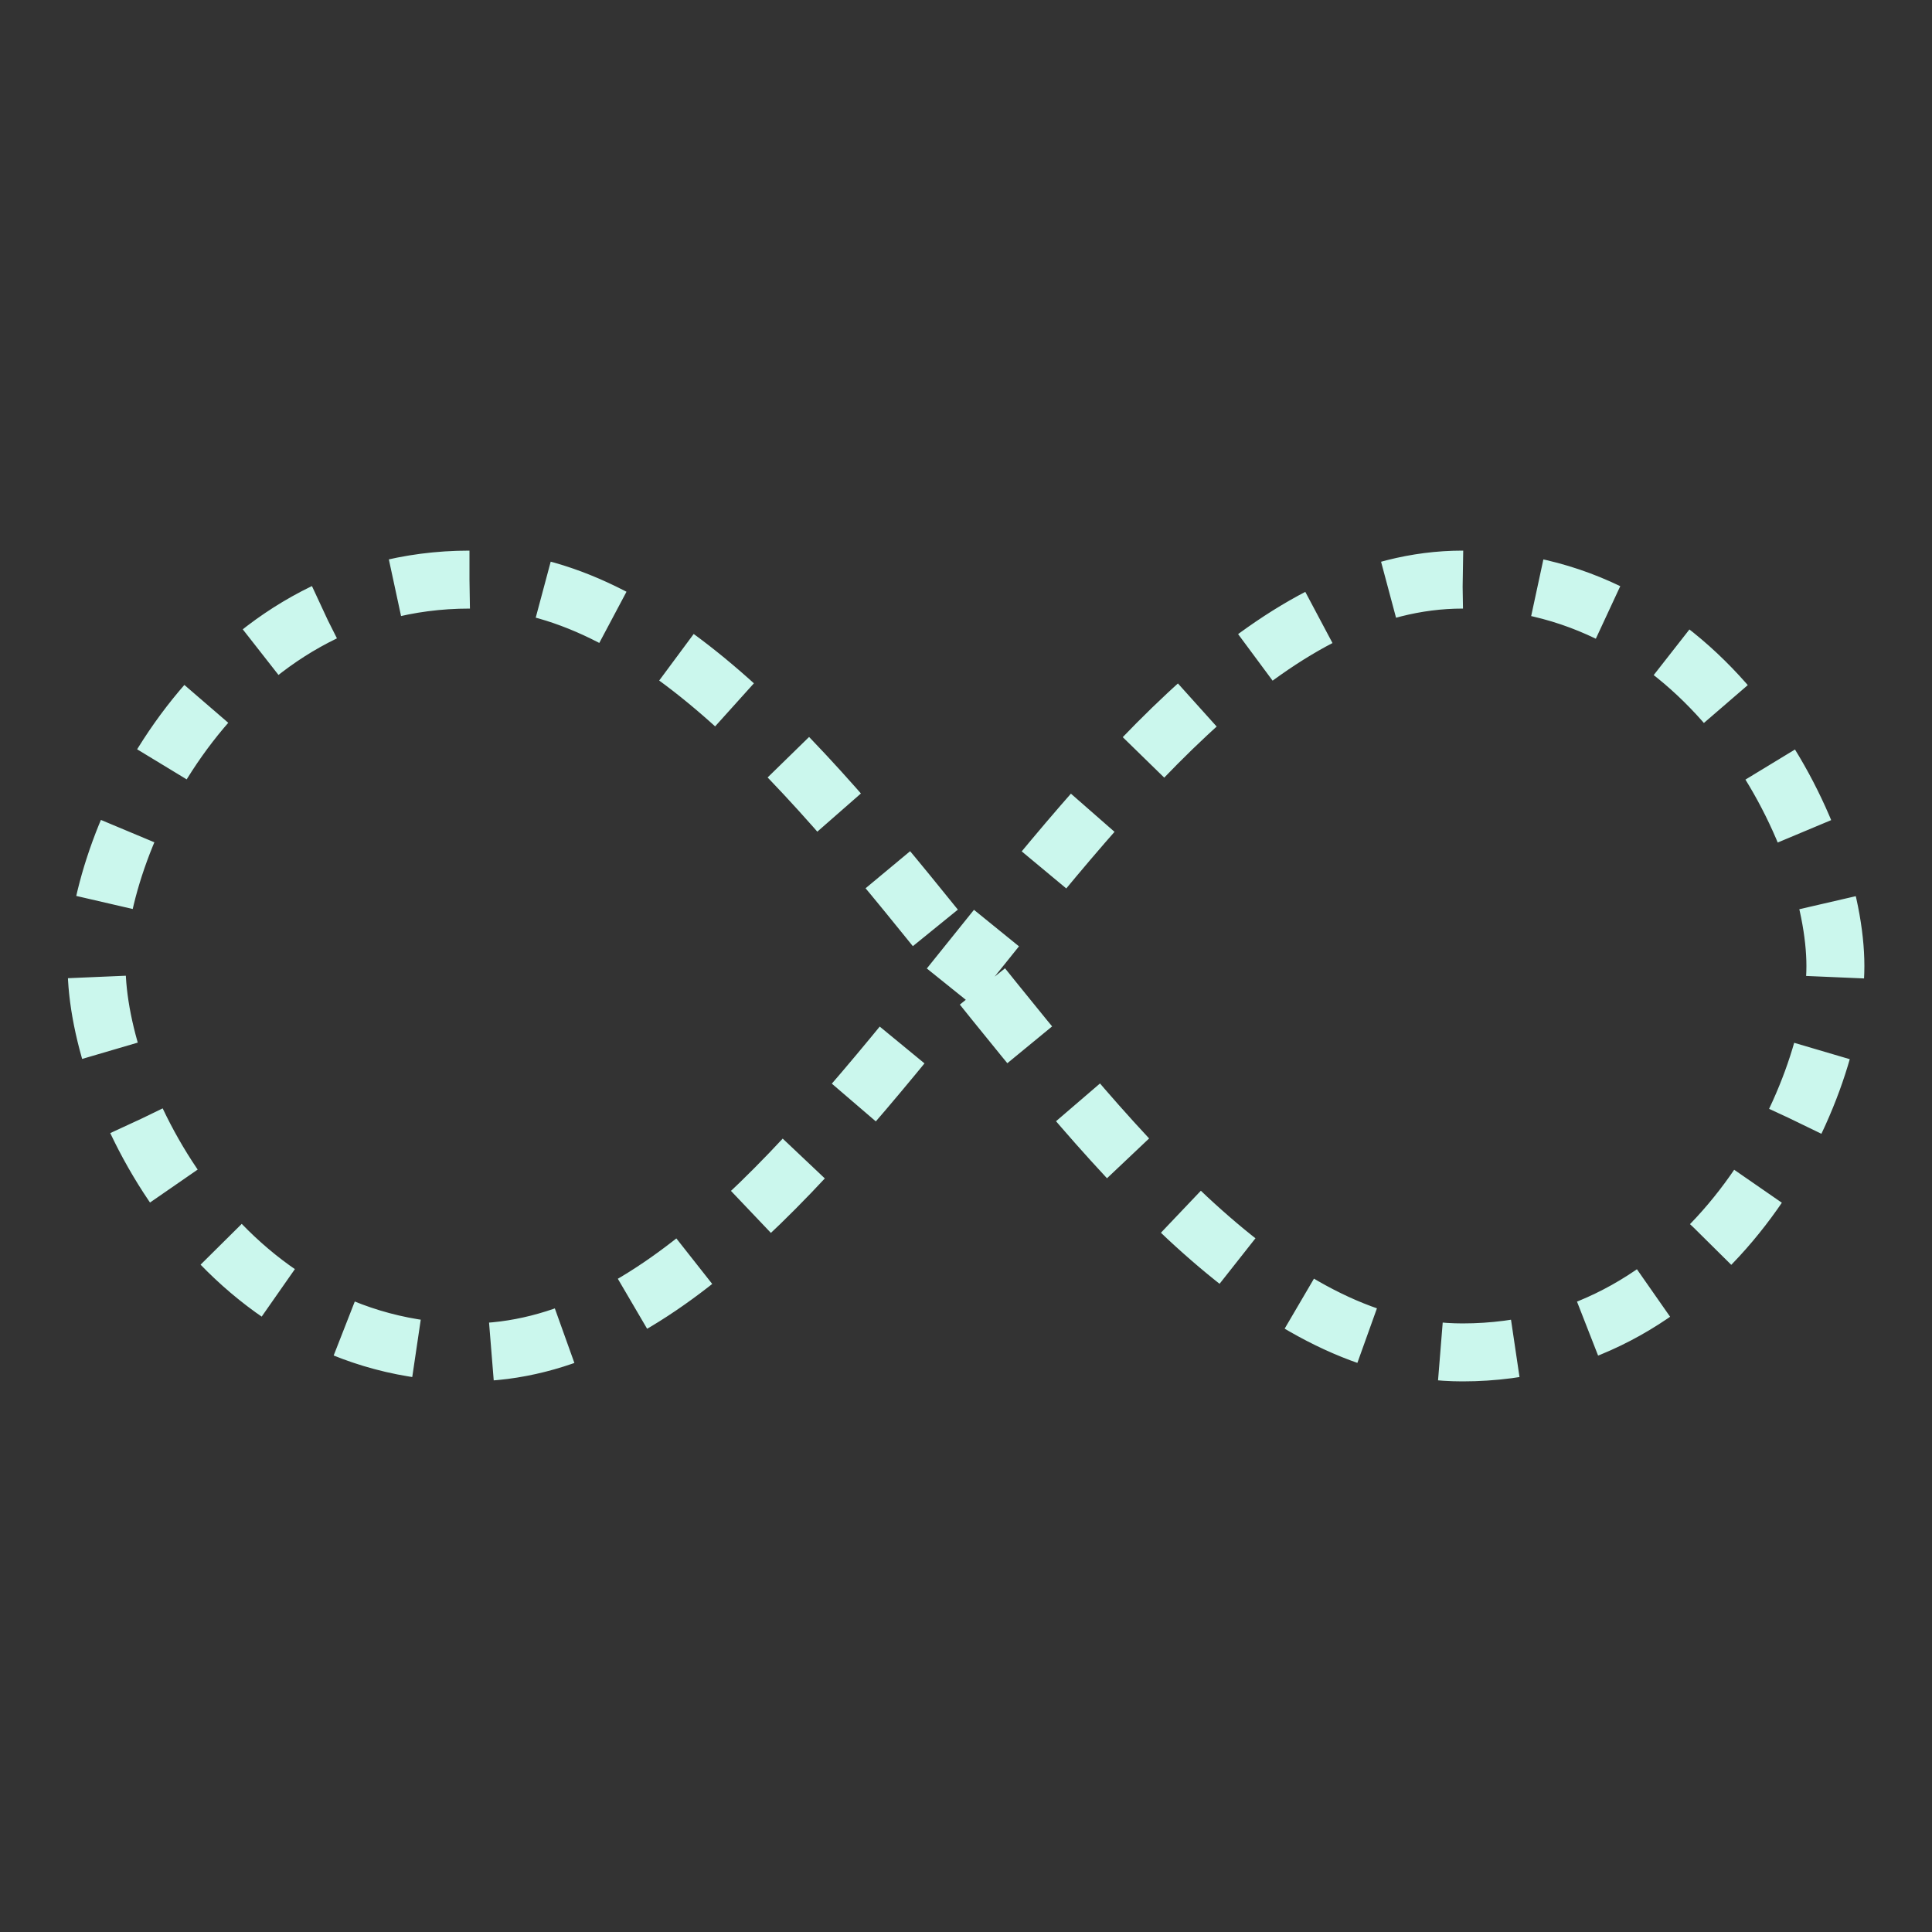 <svg width="200px"  height="200px"  xmlns="http://www.w3.org/2000/svg" viewBox="0 0 100 100" preserveAspectRatio="xMidYMid" class="lds-infinity" style="background: none;">
    <rect x="0" y="0" width="100" height="100" fill="#333333" stroke="none"/>
    <path fill="none" ng-attr-stroke="{{config.stroke}}" ng-attr-stroke-width="{{config.width}}" ng-attr-stroke-dasharray="{{config.dasharray}}" d="M24.3,30C11.4,30,5,43.3,5,50s6.4,20,19.3,20c19.3,0,32.1-40,51.4-40 C88.6,30,95,43.3,95,50s-6.4,20-19.3,20C56.4,70,43.6,30,24.3,30z" stroke="#CBF7ED" stroke-width="3" stroke-dasharray="3.888 3.888">
      <animate attributeName="stroke-dashoffset" calcMode="linear" values="0;256.589" keyTimes="0;1" dur="5" begin="0s" repeatCount="indefinite"></animate>
    </path>
  </svg>